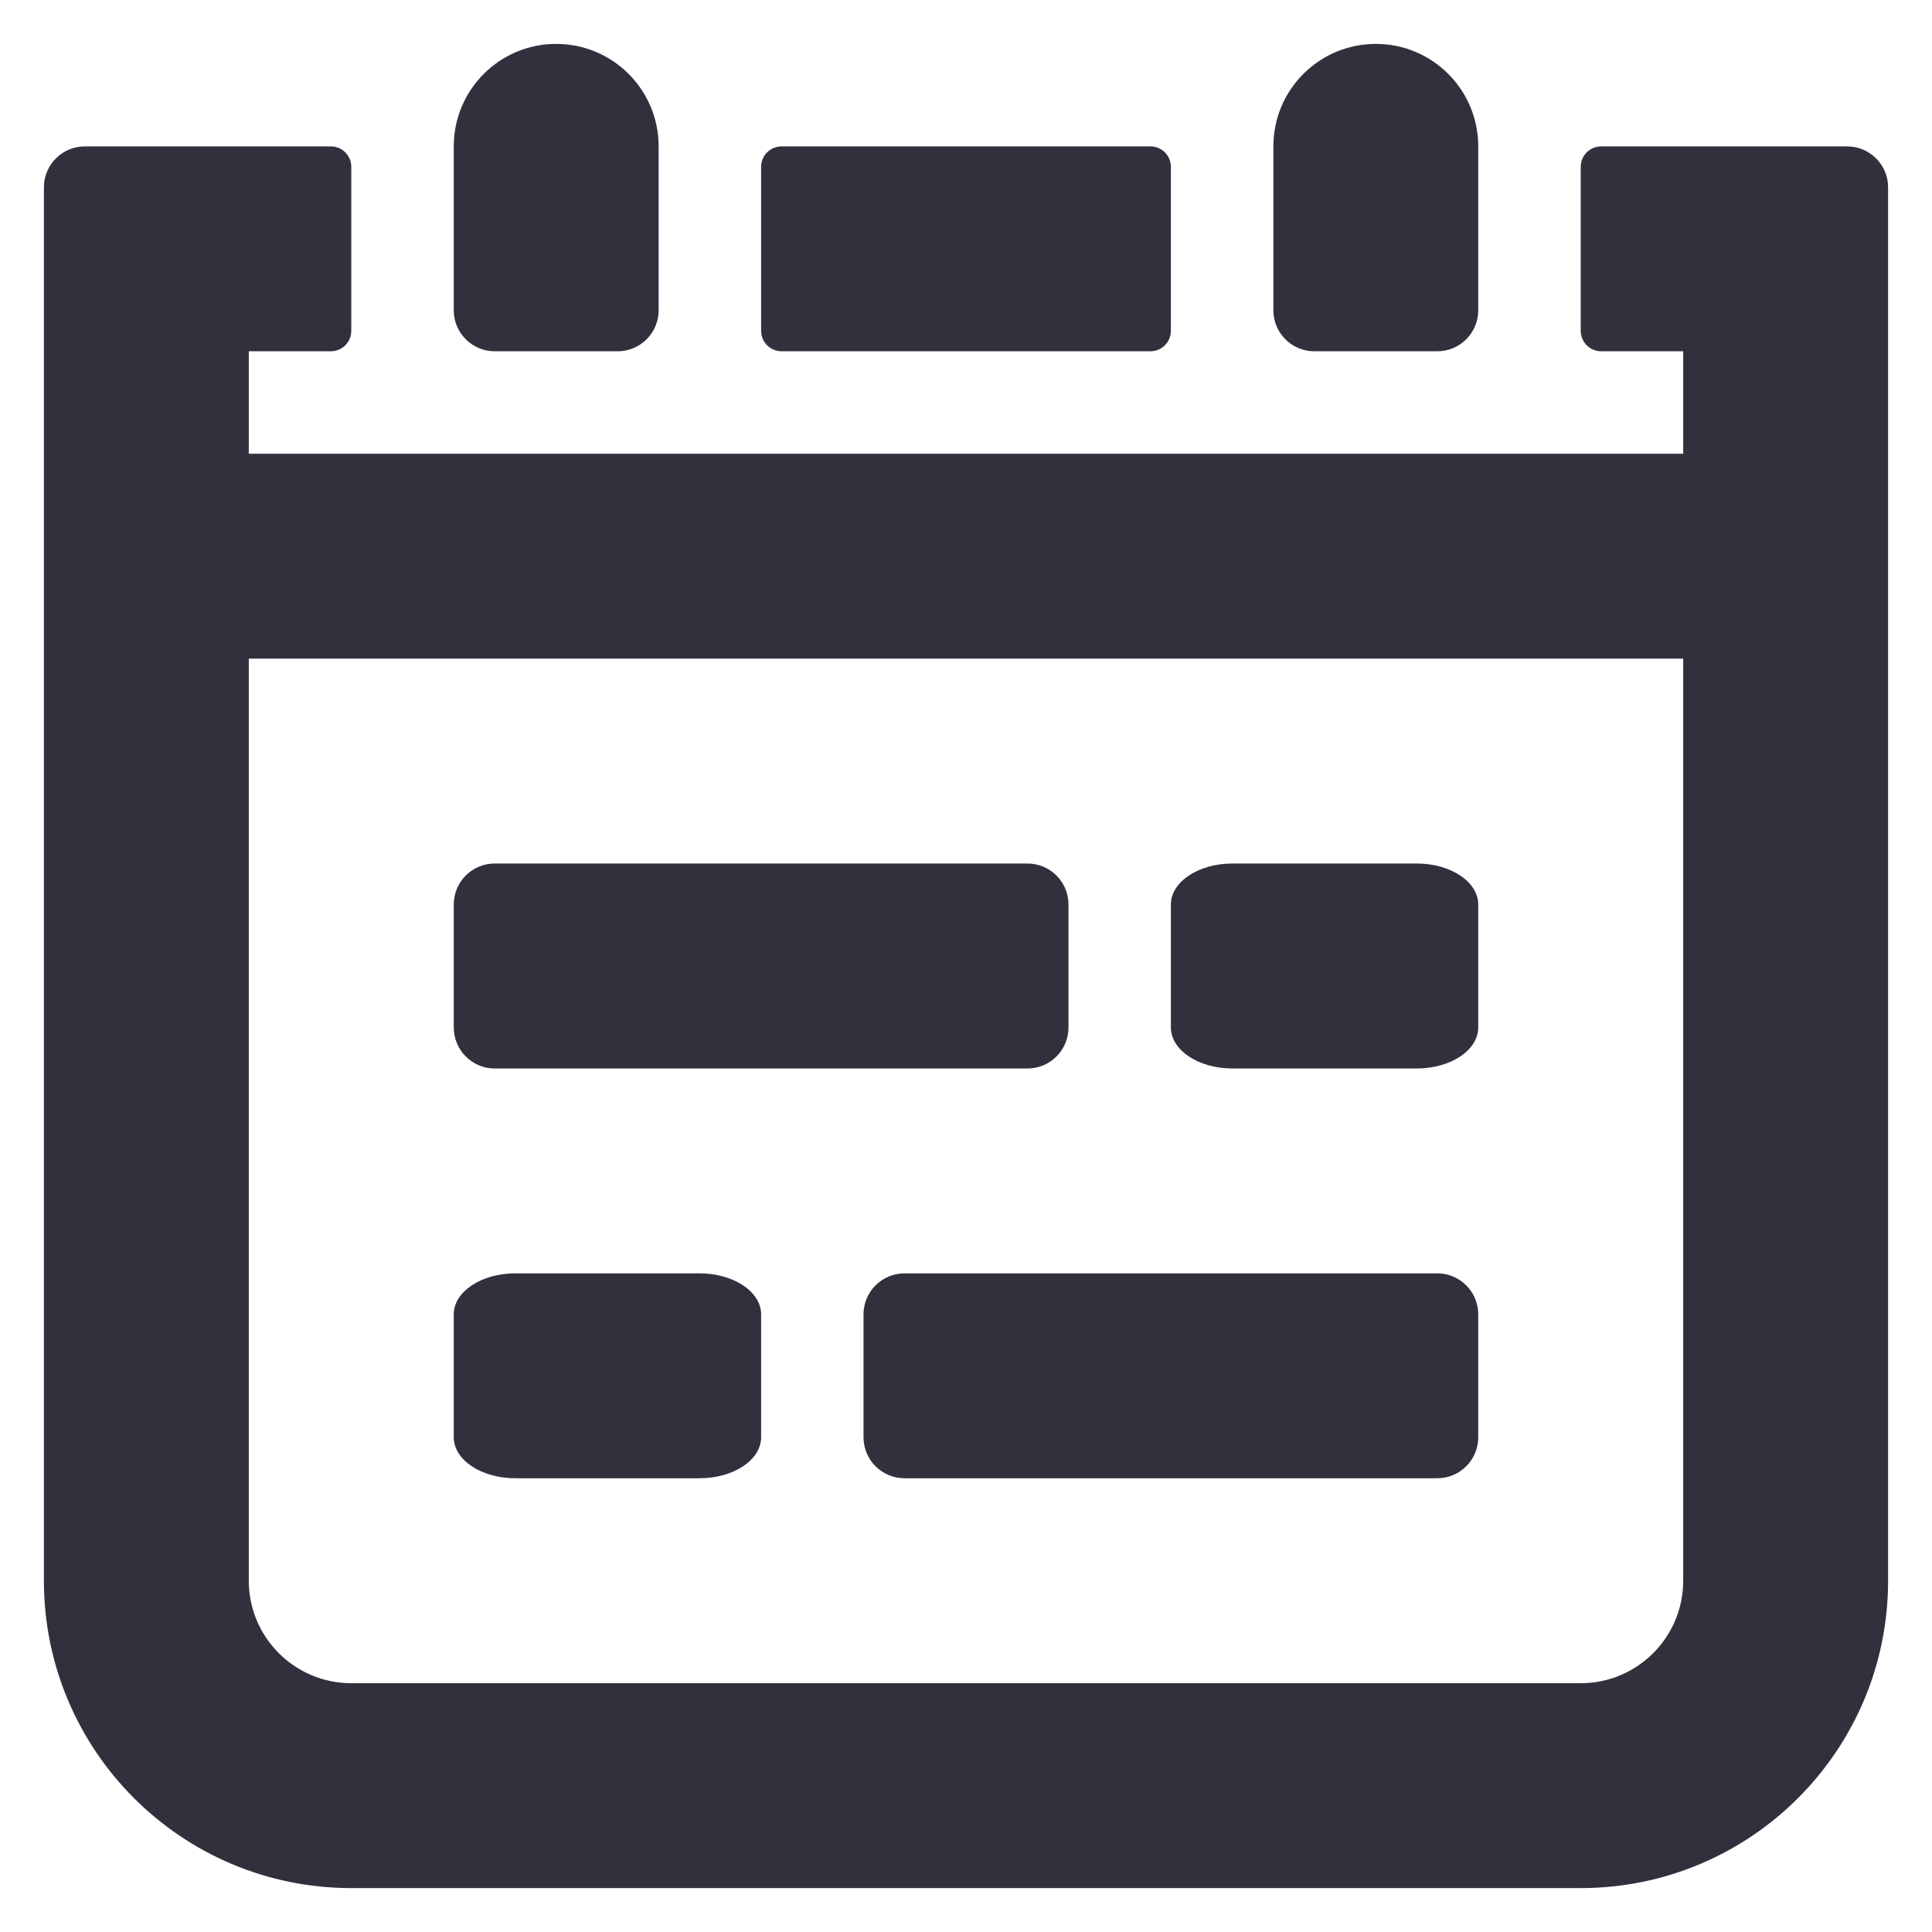 <?xml version="1.0" encoding="UTF-8"?>
<svg width="22px" height="22px" viewBox="0 0 22 22" version="1.1" xmlns="http://www.w3.org/2000/svg" xmlns:xlink="http://www.w3.org/1999/xlink">
    <!-- Generator: Sketch 52.5 (67469) - http://www.bohemiancoding.com/sketch -->
    <title>calendar</title>
    <desc>Created with Sketch.</desc>
    <g id="Screens" stroke="none" stroke-width="1" fill="none" fill-rule="evenodd">
        <g id="dash-meter-reading" transform="translate(-311, -186)" fill="#31303D">
            <path d="M317.333,186.5 C317.978,186.5 318.5,187.022 318.5,187.667 L318.5,189.533 C318.5,189.791 318.291,190 318.033,190 L316.633,190 C316.376,190 316.167,189.791 316.167,189.533 L316.167,187.667 C316.167,187.022 316.689,186.5 317.333,186.5 Z M326.667,186.5 C327.311,186.5 327.833,187.022 327.833,187.667 L327.833,189.533 C327.833,189.791 327.624,190 327.367,190 L325.967,190 C325.709,190 325.5,189.791 325.5,189.533 L325.5,187.667 C325.5,187.022 326.022,186.5 326.667,186.5 Z M330.167,191.167 L330.167,190 L329.233,190 C329.104,190 329,189.896 329,189.767 L329,187.9 C329,187.771 329.104,187.667 329.233,187.667 L332.033,187.667 C332.291,187.667 332.5,187.876 332.5,188.133 L332.5,204 C332.5,205.933 330.933,207.5 329,207.5 L315,207.5 C313.067,207.5 311.5,205.933 311.5,204 L311.5,188.133 C311.5,187.876 311.709,187.667 311.967,187.667 L314.767,187.667 C314.896,187.667 315,187.771 315,187.9 L315,189.767 C315,189.896 314.896,190 314.767,190 L313.833,190 L313.833,191.167 L330.167,191.167 Z M330.167,204 L330.167,193.5 L313.833,193.5 L313.833,204 C313.833,204.644 314.356,205.167 315,205.167 L329,205.167 C329.644,205.167 330.167,204.644 330.167,204 Z M319.9,187.667 L324.1,187.667 C324.229,187.667 324.333,187.771 324.333,187.9 L324.333,189.767 C324.333,189.896 324.229,190 324.1,190 L319.9,190 C319.771,190 319.667,189.896 319.667,189.767 L319.667,187.9 C319.667,187.771 319.771,187.667 319.9,187.667 Z M325.033,195.833 L327.133,195.833 C327.52,195.833 327.833,196.042 327.833,196.3 L327.833,197.7 C327.833,197.958 327.52,198.167 327.133,198.167 L325.033,198.167 C324.647,198.167 324.333,197.958 324.333,197.7 L324.333,196.3 C324.333,196.042 324.647,195.833 325.033,195.833 Z M316.633,195.833 L322.7,195.833 C322.958,195.833 323.167,196.042 323.167,196.3 L323.167,197.7 C323.167,197.958 322.958,198.167 322.7,198.167 L316.633,198.167 C316.376,198.167 316.167,197.958 316.167,197.7 L316.167,196.3 C316.167,196.042 316.376,195.833 316.633,195.833 Z M316.867,200.5 L318.967,200.5 C319.353,200.5 319.667,200.709 319.667,200.967 L319.667,202.367 C319.667,202.624 319.353,202.833 318.967,202.833 L316.867,202.833 C316.48,202.833 316.167,202.624 316.167,202.367 L316.167,200.967 C316.167,200.709 316.48,200.5 316.867,200.5 Z M321.3,200.5 L327.367,200.5 C327.624,200.5 327.833,200.709 327.833,200.967 L327.833,202.367 C327.833,202.624 327.624,202.833 327.367,202.833 L321.3,202.833 C321.042,202.833 320.833,202.624 320.833,202.367 L320.833,200.967 C320.833,200.709 321.042,200.5 321.3,200.5 Z" id="calendar"></path>
        </g>
    </g>
</svg>